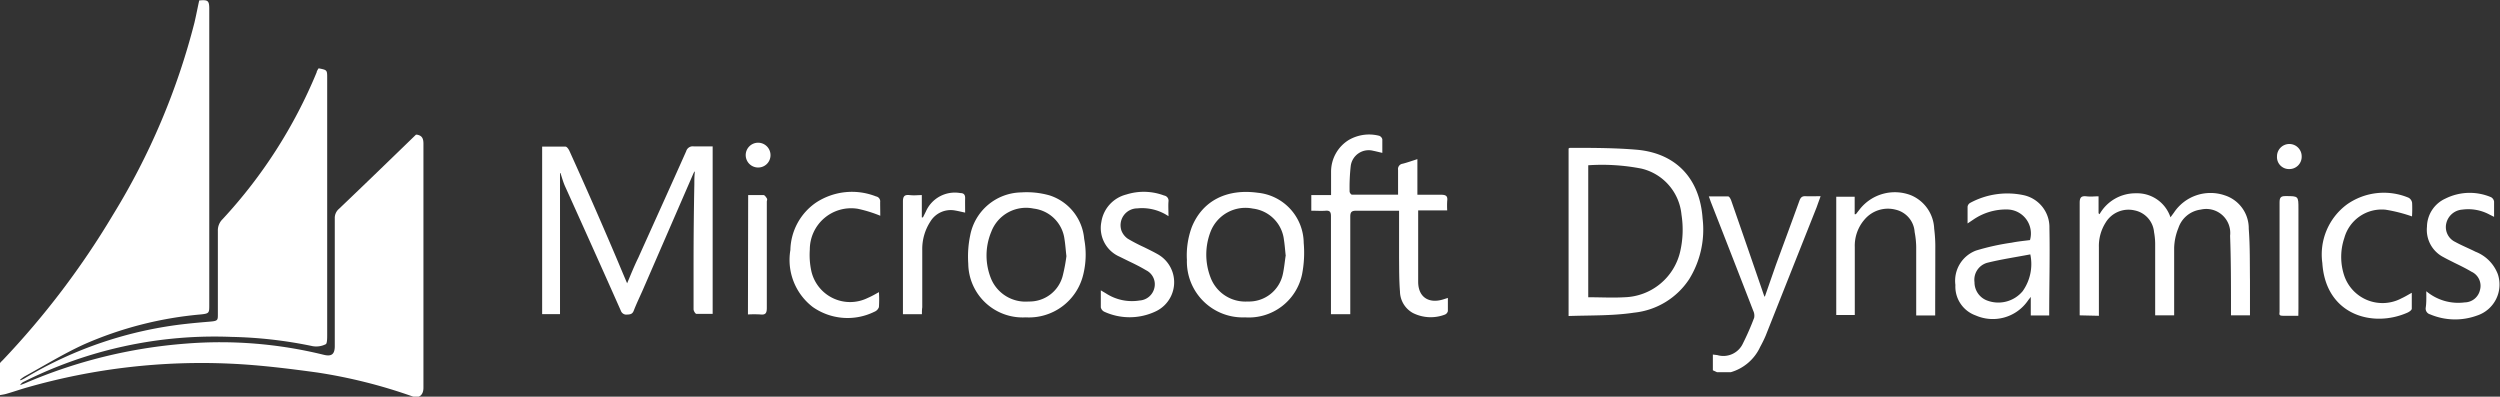 <svg xmlns="http://www.w3.org/2000/svg" viewBox="0 0 223.88 35.52"><rect x="0" y="0" width="223.88" height="35.52" fill="#333333" stroke="none"/><defs><style>.cls-1{fill:#fff;}</style></defs><title>dynamics_hor</title><g id="Layer_2" data-name="Layer 2"><g id="icons"><path class="cls-1" d="M153.76,33.33l-.37-.17V31.75l.4.05a1.93,1.93,0,0,0,2.3-1.06,23.56,23.56,0,0,0,1-2.29,1,1,0,0,0-.08-.61q-1.87-4.83-3.76-9.65c-.07-.17-.12-.34-.22-.6.62,0,1.18,0,1.73,0,.1,0,.22.22.27.36q1.48,4.25,2.94,8.51a.79.79,0,0,0,.07.12l1-2.87c.7-1.91,1.41-3.82,2.1-5.73.11-.3.24-.43.57-.41s.83,0,1.33,0c-.13.36-.24.66-.36,1q-2.28,5.74-4.56,11.49a11.23,11.23,0,0,1-.49,1A4.17,4.17,0,0,1,155,33.33Z"/><path class="cls-1" d="M1.84,34.06c.13-.06.26-.12.38-.19A35.64,35.64,0,0,1,16.69,29c.71-.08,1.43-.14,2.14-.2s.68-.14.68-.74c0-2.46,0-4.91,0-7.37a1.4,1.4,0,0,1,.42-1.06A44,44,0,0,0,28.36,6.47c0-.09.08-.19.12-.28s0,0,.07-.07c.75.15.75.15.75.87q0,11.48,0,23c0,.29,0,.75-.12.83A1.88,1.88,0,0,1,28,31a39,39,0,0,0-7.25-.83,38.1,38.1,0,0,0-18.59,4,.77.77,0,0,0-.36.32l.4-.15a45,45,0,0,1,14.46-3.57,38.72,38.72,0,0,1,12.32,1c.72.18,1-.05,1-.78,0-3.81,0-7.62,0-11.43a1.07,1.07,0,0,1,.38-.86c2.31-2.2,4.6-4.42,6.89-6.64l.09,0c.46.08.58.35.58.81q0,10.93,0,21.86c0,.66-.41,1-1.06.74a46.42,46.42,0,0,0-8.44-2.11c-2.56-.35-5.13-.67-7.71-.79A56.71,56.71,0,0,0,2.56,34.66c-.66.18-1.3.41-2,.61-.17.05-.34.07-.6.12,0-1,0-1.86,0-2.75,0-.13.17-.27.29-.39a73.7,73.7,0,0,0,9.86-13,62.18,62.18,0,0,0,7.3-17.21c.16-.68.29-1.37.43-2,.77-.07.9,0,.9.75q0,13.26,0,26.52c0,.72,0,.77-.78.85A33.13,33.13,0,0,0,7.5,30.85c-1.83.84-3.55,1.9-5.32,2.87A3.44,3.44,0,0,0,1.8,34Z"/><path class="cls-1" d="M50.15,15.51V28.13h-1.6v-15c.7,0,1.4,0,2.09,0,.13,0,.29.24.36.4q2,4.41,3.89,8.84c.43,1,.84,2,1.27,3,.33-.78.63-1.54,1-2.29,1.43-3.18,2.87-6.35,4.29-9.54a.61.61,0,0,1,.68-.43c.55,0,1.1,0,1.69,0v15c-.49,0-1,0-1.45,0-.1,0-.26-.27-.26-.41,0-1.32,0-2.64,0-4q0-3.61.07-7.21c0-.37,0-.73.05-1.15a.72.72,0,0,0-.11.14L57.55,26c-.27.61-.56,1.21-.8,1.83-.12.3-.31.33-.58.34a.52.52,0,0,1-.57-.34c-1.65-3.72-3.32-7.43-5-11.15-.17-.38-.28-.79-.41-1.19Z"/><path class="cls-1" d="M140.47,28.3v-15s.08-.06.13-.06c2,0,4.08,0,6.1.18,3.48.36,5.53,2.65,5.77,6.14A8.44,8.44,0,0,1,151.27,25,6.73,6.73,0,0,1,146.33,28C144.41,28.29,142.45,28.23,140.47,28.3Zm1.76-13.5V26.62c1.11,0,2.18.06,3.24,0a5.28,5.28,0,0,0,5-4.12,8.71,8.71,0,0,0,.11-3.28A4.69,4.69,0,0,0,147,15.1,18.43,18.43,0,0,0,142.23,14.8Z"/><path class="cls-1" d="M119.19,28.14c0-1.28,0-2.5,0-3.72,0-1.69,0-3.37,0-5.06,0-.36-.09-.52-.47-.49s-.83,0-1.29,0V17.47h1.77c0-.74,0-1.42,0-2.1a3.34,3.34,0,0,1,1.56-2.82,3.62,3.62,0,0,1,2.75-.39.45.45,0,0,1,.28.31c0,.39,0,.79,0,1.22-.31-.07-.57-.14-.83-.19a1.62,1.62,0,0,0-2,1.37,17.39,17.39,0,0,0-.1,2.29c0,.09.13.27.2.27,1.36,0,2.73,0,4.14,0,0-.78,0-1.5,0-2.21a.48.48,0,0,1,.42-.56c.42-.11.82-.25,1.31-.41v3.19c.75,0,1.43,0,2.11,0,.43,0,.62.1.56.55a7.32,7.32,0,0,0,0,.85H127c0,.23,0,.41,0,.58q0,2.81,0,5.61c0,.07,0,.13,0,.2,0,1.42,1,2,2.31,1.56l.35-.11c0,.42,0,.8,0,1.18a.45.45,0,0,1-.26.31,3.55,3.55,0,0,1-2.87-.14,2.24,2.24,0,0,1-1.16-1.93c-.08-1-.07-2-.08-3.05,0-1.37,0-2.74,0-4.18h-1.17c-.89,0-1.77,0-2.66,0-.41,0-.54.11-.54.53,0,2.71,0,5.41,0,8.12,0,.2,0,.39,0,.62Z"/><path class="cls-1" d="M186.24,28.24v-.51c0-3.19,0-6.38,0-9.57,0-.46.13-.63.59-.58s.7,0,1.1,0v1.52l.09.08a3.69,3.69,0,0,1,3.26-1.87,3.14,3.14,0,0,1,3.09,2.15l.31-.42a3.93,3.93,0,0,1,4.54-1.55,3.1,3.1,0,0,1,2.16,3c.12,1.55.09,3.1.11,4.65,0,1,0,2,0,3.1h-1.7c0-.24,0-.46,0-.67,0-2.15,0-4.31-.08-6.46a2.15,2.15,0,0,0-2.63-2.34,2.43,2.43,0,0,0-2,1.65,5.05,5.05,0,0,0-.38,1.79c0,1.8,0,3.61,0,5.41v.62H193V27.7c0-2,0-3.94,0-5.91a6,6,0,0,0-.1-1,2.18,2.18,0,0,0-1.75-1.95,2.39,2.39,0,0,0-2.59,1.1,3.91,3.91,0,0,0-.6,2.19q0,2.78,0,5.56v.59Z"/><path class="cls-1" d="M91.86,28.42a4.87,4.87,0,0,1-5.15-4.8,9.28,9.28,0,0,1,.17-2.53,4.74,4.74,0,0,1,4.57-3.86A7.5,7.5,0,0,1,94,17.5a4.49,4.49,0,0,1,3.09,3.89A7.48,7.48,0,0,1,97,24.62,5,5,0,0,1,91.86,28.42Zm3.64-5.48c-.07-.58-.09-1-.17-1.5a3.16,3.16,0,0,0-2.76-2.76,3.33,3.33,0,0,0-3.8,2.08,5.51,5.51,0,0,0,0,4.24,3.34,3.34,0,0,0,3.35,2,3.07,3.07,0,0,0,3.07-2.39A14.94,14.94,0,0,0,95.5,22.94Z"/><path class="cls-1" d="M111.5,28.42a5,5,0,0,1-5.21-5.14,7.29,7.29,0,0,1,.44-2.95c1-2.46,3.26-3.43,5.89-3.07a4.56,4.56,0,0,1,4.13,4.49,10.14,10.14,0,0,1-.15,2.83A4.87,4.87,0,0,1,111.5,28.42Zm3.64-5.5c-.06-.55-.09-1-.16-1.44a3.18,3.18,0,0,0-2.78-2.8,3.35,3.35,0,0,0-3.8,2.09,5.69,5.69,0,0,0,0,4.06A3.33,3.33,0,0,0,111.74,27a3.1,3.1,0,0,0,3.15-2.49C115,24,115.06,23.38,115.13,22.92Z"/><path class="cls-1" d="M183.51,28.25h-1.65V26.59c-.16.2-.23.29-.29.38a3.82,3.82,0,0,1-4.64,1.28,2.74,2.74,0,0,1-1.82-2.73,2.89,2.89,0,0,1,1.84-3.08,21.2,21.2,0,0,1,3.21-.71c.54-.11,1.09-.16,1.63-.23a2.15,2.15,0,0,0-2-2.74,5.18,5.18,0,0,0-3.11.93l-.48.32c0-.55,0-1,0-1.5a.47.47,0,0,1,.23-.34,7,7,0,0,1,4.8-.69,2.93,2.93,0,0,1,2.3,2.93C183.58,23,183.51,25.61,183.51,28.25Zm-1.69-5.47c-1.31.25-2.6.44-3.85.75a1.58,1.58,0,0,0-1.15,1.74A1.74,1.74,0,0,0,178,26.93a2.84,2.84,0,0,0,3.13-.85A4.19,4.19,0,0,0,181.82,22.79Z"/><path class="cls-1" d="M173.3,28.25h-1.7v-.62c0-1.84,0-3.68,0-5.51a7.58,7.58,0,0,0-.14-1.34,2.2,2.2,0,0,0-1.69-2,2.74,2.74,0,0,0-2.78.86,3.58,3.58,0,0,0-.89,2.49c0,1.84,0,3.68,0,5.51v.57h-1.66V17.62h1.65v1.56l.11,0,.32-.41a4,4,0,0,1,4.6-1.29,3.39,3.39,0,0,1,2.09,3,13.09,13.09,0,0,1,.1,1.85C173.31,24.28,173.3,26.23,173.3,28.25Z"/><path class="cls-1" d="M217.28,26.08a4.45,4.45,0,0,0,3.44,1,1.42,1.42,0,0,0,1.37-1.12,1.39,1.39,0,0,0-.77-1.63c-.5-.3-1-.54-1.55-.81-.31-.16-.63-.31-.93-.48a2.74,2.74,0,0,1-1.5-2.73A2.81,2.81,0,0,1,219,17.78a4.88,4.88,0,0,1,4.08-.12.54.54,0,0,1,.27.39c0,.43,0,.87,0,1.37l-.42-.21a4,4,0,0,0-2.42-.44A1.59,1.59,0,0,0,219.07,20a1.47,1.47,0,0,0,.81,1.67c.58.32,1.21.57,1.8.87a3.48,3.48,0,0,1,2,2,2.92,2.92,0,0,1-1.86,3.72,5.74,5.74,0,0,1-4.2-.11.53.53,0,0,1-.39-.6C217.3,27.06,217.28,26.63,217.28,26.08Z"/><path class="cls-1" d="M104.64,19.36a4.25,4.25,0,0,0-2.79-.7,1.51,1.51,0,0,0-1.42,2,1.56,1.56,0,0,0,.57.72,15,15,0,0,0,1.46.76c.42.21.84.41,1.24.64a2.88,2.88,0,0,1-.26,5.13,5.45,5.45,0,0,1-4.56,0,.57.57,0,0,1-.3-.39c0-.48,0-1,0-1.52l.47.28a4.26,4.26,0,0,0,3,.63,1.45,1.45,0,0,0,1.31-1.06,1.4,1.4,0,0,0-.73-1.65c-.5-.3-1-.55-1.55-.81l-.81-.4a2.8,2.8,0,0,1-1.64-3.12,3,3,0,0,1,2.23-2.45,5.16,5.16,0,0,1,3.39.09.47.47,0,0,1,.39.54C104.61,18.44,104.64,18.85,104.64,19.36Z"/><path class="cls-1" d="M216,19.38a13.73,13.73,0,0,0-2.36-.6,3.47,3.47,0,0,0-3.7,2.53,5.29,5.29,0,0,0,0,3.4,3.62,3.62,0,0,0,5.13,2c.29-.13.56-.3.91-.49,0,.51,0,1,0,1.42,0,.13-.22.28-.37.35-3.11,1.39-7.34.23-7.64-4.43a5.57,5.57,0,0,1,2.2-5.25,5.73,5.73,0,0,1,5.53-.6.63.63,0,0,1,.31.46A11.61,11.61,0,0,1,216,19.38Z"/><path class="cls-1" d="M78.83,19.32a11.74,11.74,0,0,0-2-.62,3.7,3.7,0,0,0-4.31,3.65,6.83,6.83,0,0,0,.14,1.94,3.56,3.56,0,0,0,5.05,2.39c.33-.14.65-.32,1-.52a10.3,10.3,0,0,1,0,1.34.7.7,0,0,1-.41.42,5.43,5.43,0,0,1-5.52-.43,5.31,5.31,0,0,1-2-5.1,5.29,5.29,0,0,1,2.3-4.25,5.86,5.86,0,0,1,5.37-.55.45.45,0,0,1,.37.51C78.82,18.5,78.83,18.93,78.83,19.32Z"/><path class="cls-1" d="M82.56,28.14h-1.7v-.53c0-3.19,0-6.38,0-9.56,0-.46.13-.63.59-.58s.7,0,1.1,0v2l.1,0,.26-.52A2.83,2.83,0,0,1,86,17.29c.31,0,.44.15.43.47s0,.83,0,1.28c-.33-.07-.61-.14-.9-.19a2.13,2.13,0,0,0-2.22,1,4.51,4.51,0,0,0-.72,2.56c0,1.7,0,3.41,0,5.11C82.56,27.73,82.56,27.91,82.56,28.14Z"/><path class="cls-1" d="M67,17.47c.49,0,.94,0,1.38,0,.1,0,.22.18.29.29s0,.2,0,.3c0,3.17,0,6.34,0,9.51,0,.44-.09.65-.58.59a10,10,0,0,0-1.11,0Z"/><path class="cls-1" d="M205.82,28.28c-.51,0-.92,0-1.34,0s-.36-.12-.34-.36c0-.07,0-.13,0-.2,0-3.19,0-6.38,0-9.58,0-.42.08-.59.55-.58,1.14,0,1.14,0,1.14,1.13q0,4.46,0,8.92Z"/><path class="cls-1" d="M69,13.9A1.1,1.1,0,0,1,67.85,15,1.11,1.11,0,1,1,69,13.9Z"/><path class="cls-1" d="M203.91,14a1.1,1.1,0,1,1,2.21,0A1.1,1.1,0,0,1,205,15.14,1.07,1.07,0,0,1,203.91,14Z"/></g></g></svg>